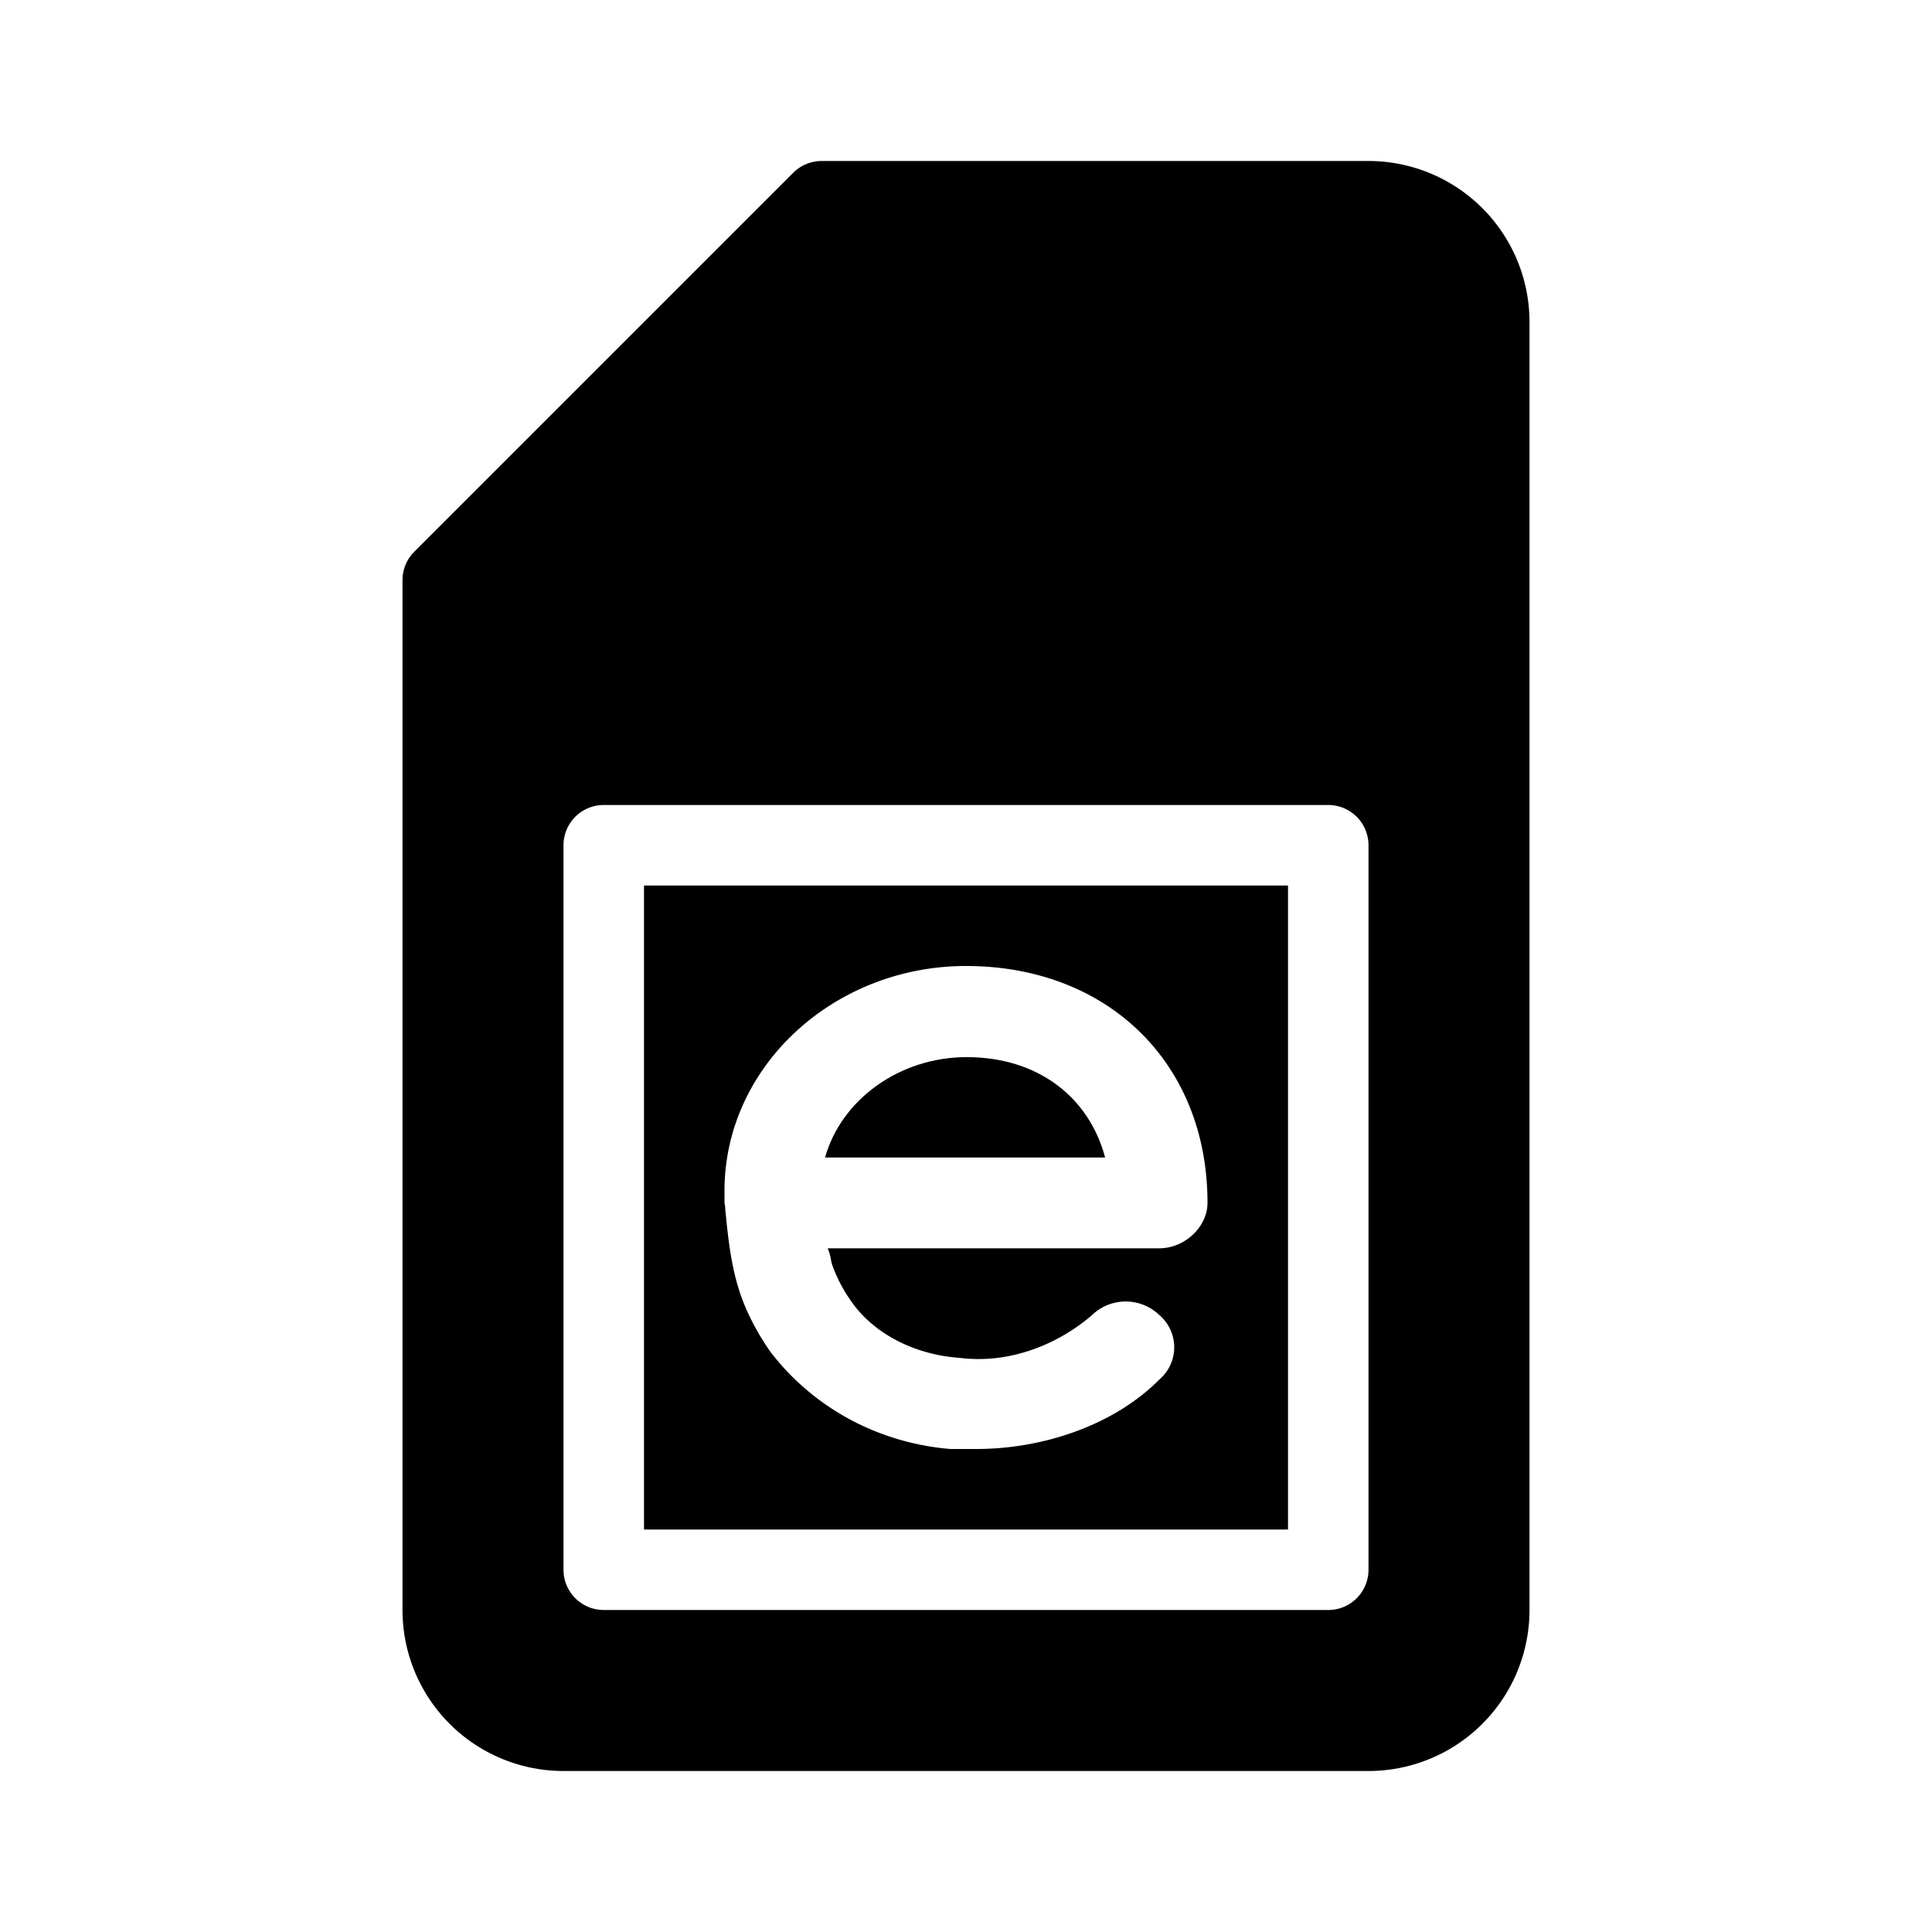 <svg xmlns="http://www.w3.org/2000/svg" width="24" height="24" fill="none"><path fill="#000" d="M13.728 14.379c-.201-.756-.841-1.247-1.719-1.247-.837 0-1.558.529-1.76 1.247z"/><path fill="#000" d="M8 19v-8h8v8zm1.009-3.983c.04.414.08.756.201 1.094q.123.34.359.68c.52.68 1.32 1.133 2.238 1.209h.318c.842 0 1.72-.3 2.28-.866a.526.526 0 0 0 0-.795.603.603 0 0 0-.842 0c-.44.377-1.04.605-1.64.529-.559-.038-1.078-.3-1.36-.719a1.8 1.8 0 0 1-.202-.376.5.5 0 0 1-.04-.132.5.5 0 0 0-.04-.134H14.4c.318 0 .6-.266.6-.566C15 13.204 13.76 12 12 12c-1.639 0-3 1.246-3 2.793v.152a.3.3 0 0 1 .009.072"/><path fill="#000" d="M19 20V4a2 2 0 0 0-2-2h-6.793a.5.5 0 0 0-.353.146L5.146 6.854A.5.5 0 0 0 5 7.207V20a2 2 0 0 0 2 2h10a2 2 0 0 0 2-2m-2.5-10a.5.5 0 0 1 .5.5v9a.5.5 0 0 1-.5.5h-9a.5.5 0 0 1-.5-.5v-9a.5.5 0 0 1 .5-.5z"/></svg>